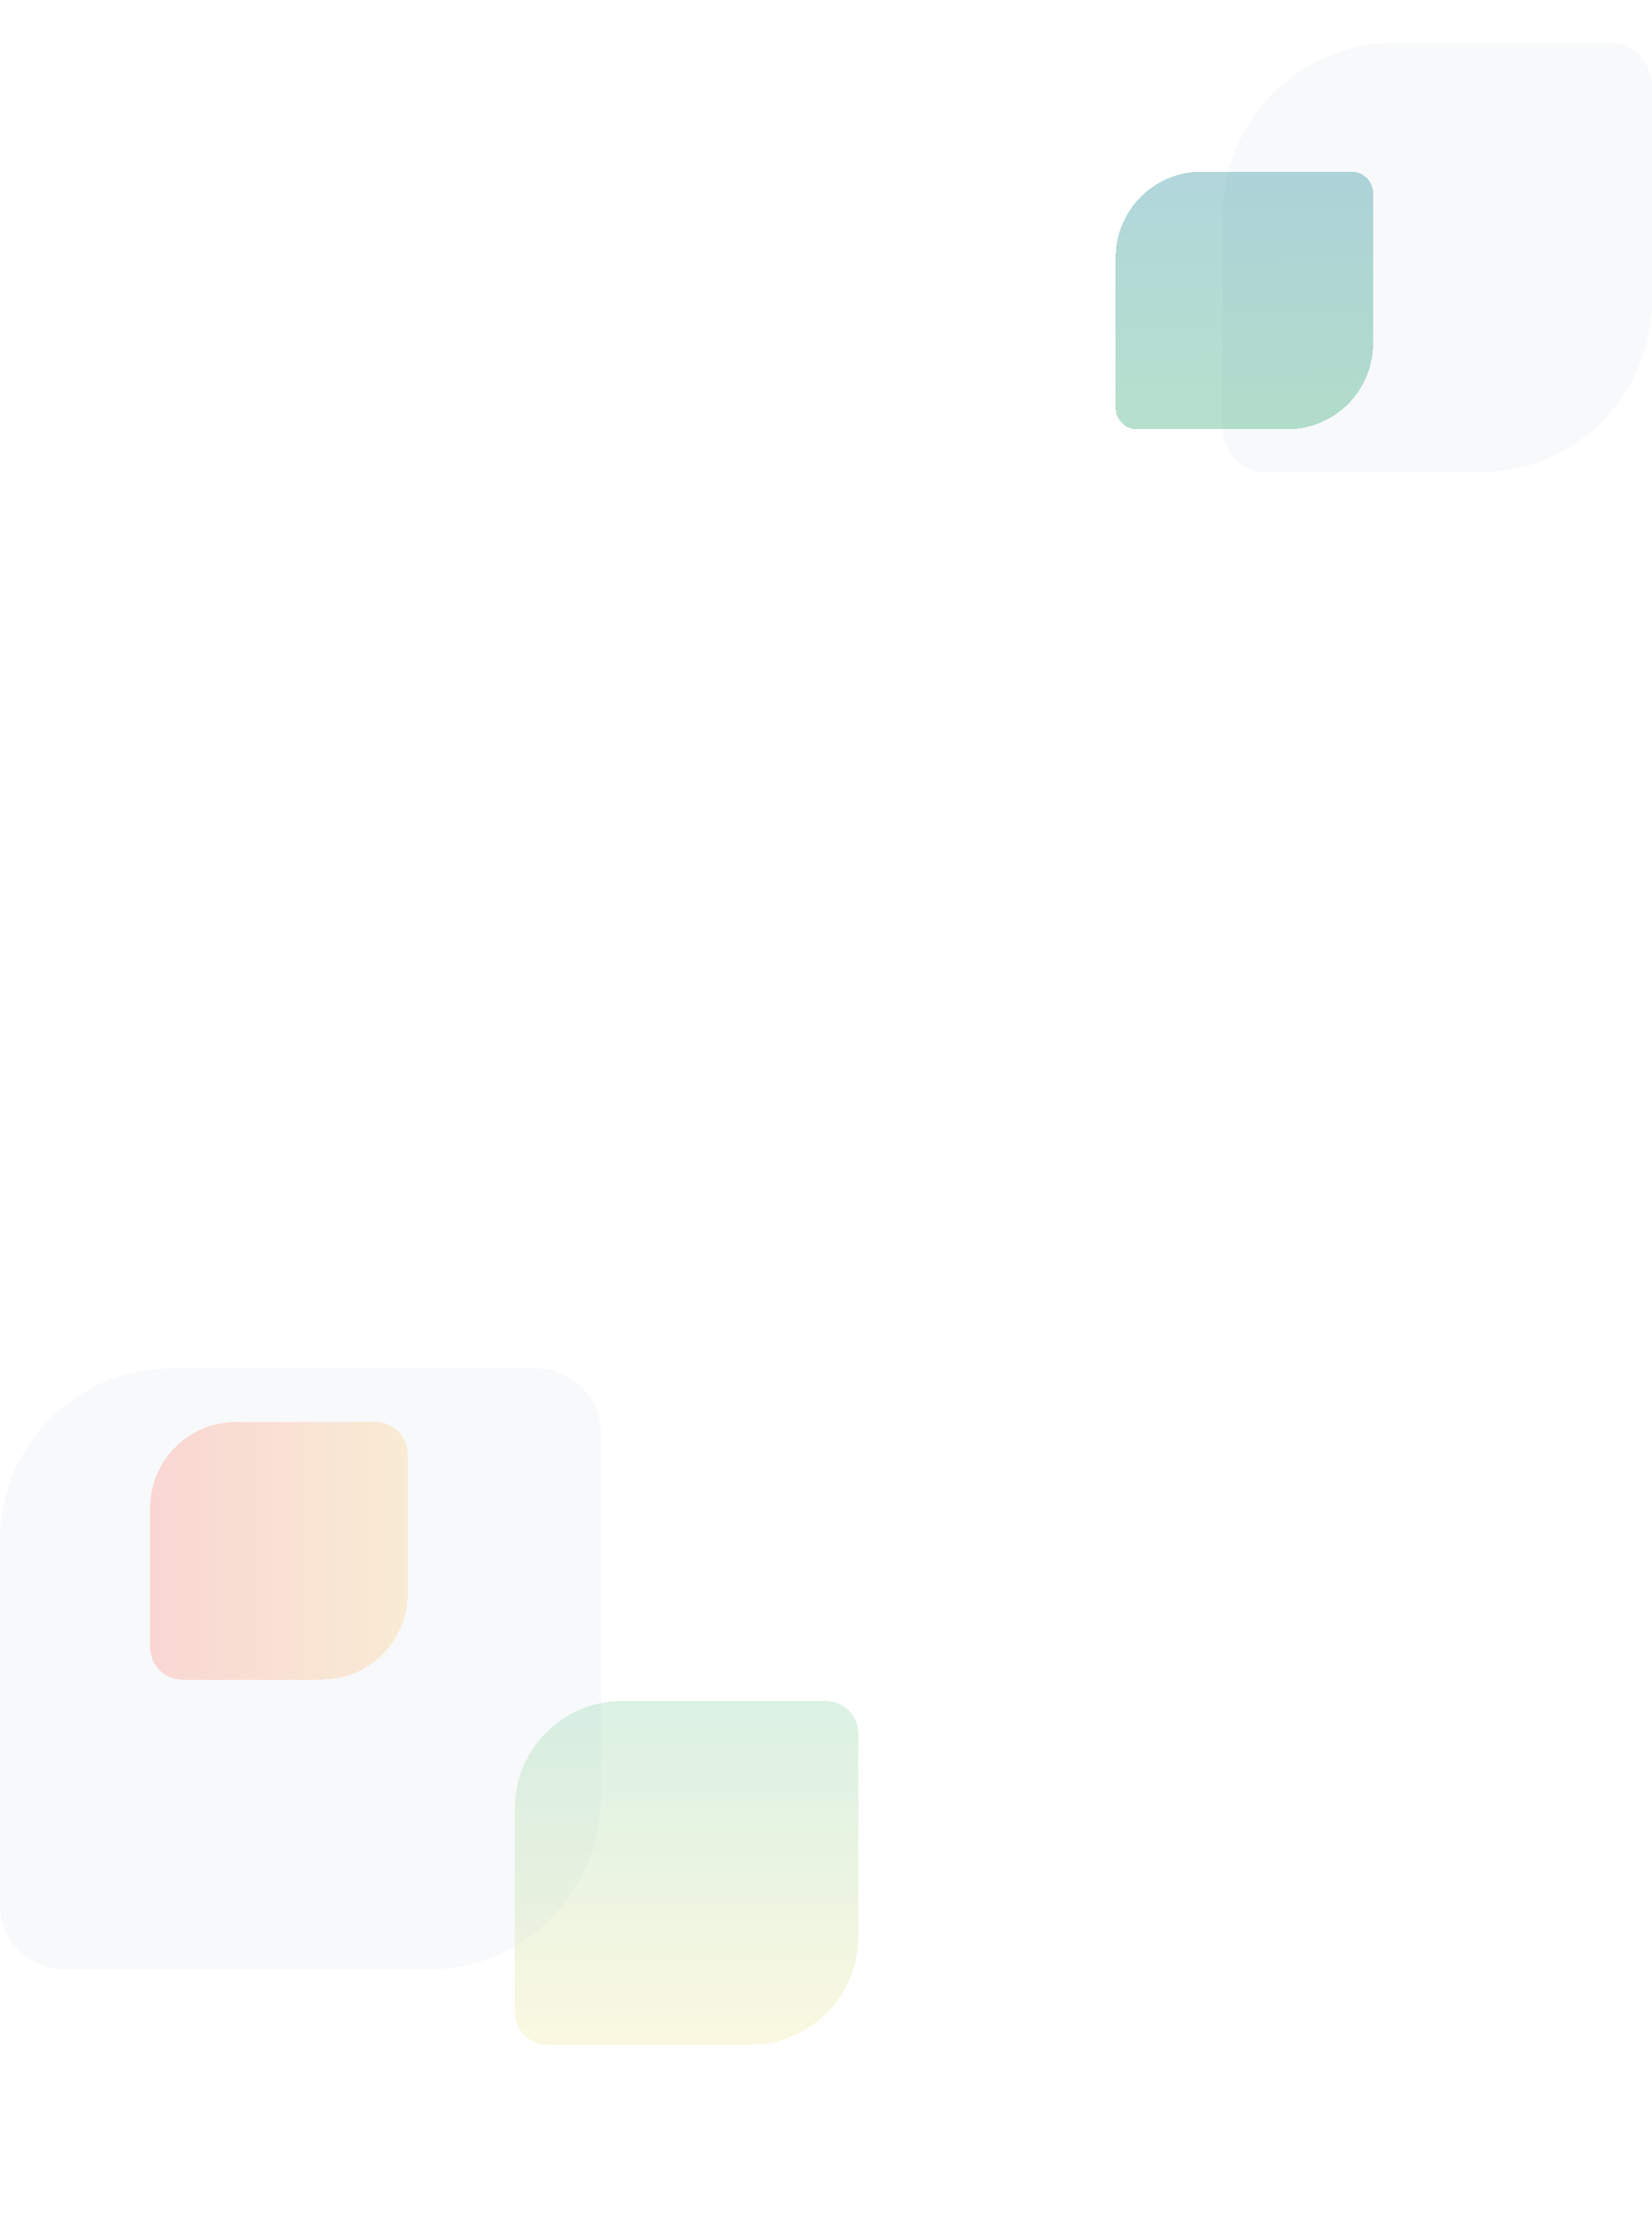 <svg xmlns="http://www.w3.org/2000/svg" width="308" height="413" viewBox="0 0 308 413" fill="none">
<path d="M100 255C106.627 255 112 260.373 112 267L112 335C112 352.673 97.673 367 80 367L12 367C5.373 367 -4.66083e-06 361.627 -4.37114e-06 355L-1.39876e-06 287C-6.26248e-07 269.327 14.327 255 32 255L100 255Z" fill="#F7F9FB"/>
<path d="M228 40C228 22.327 242.327 8 260 8L300 8C304.418 8 308 11.582 308 16L308 56C308 73.673 293.673 88 276 88L236 88C231.582 88 228 84.418 228 80L228 40Z" fill="#F7F9FB"/>
<g filter="url(#filter0_bd_8930_17859)">
<path d="M26 289C22.686 289 20 286.314 20 283L20 257C20 248.163 27.163 241 36 241L62 241C65.314 241 68 243.686 68 247L68 273C68 281.837 60.837 289 52 289L26 289Z" fill="url(#paint0_linear_8930_17859)" fill-opacity="0.4" shape-rendering="crispEdges"/>
</g>
<g filter="url(#filter1_bd_8930_17859)">
<path d="M88 317C88 305.954 96.954 297 108 297L146 297C149.314 297 152 299.686 152 303L152 341C152 352.046 143.046 361 132 361L94 361C90.686 361 88 358.314 88 355L88 317Z" fill="url(#paint1_linear_8930_17859)" fill-opacity="0.4" shape-rendering="crispEdges"/>
</g>
<g filter="url(#filter2_bd_8930_17859)">
<path d="M204 60C201.791 60 200 58.209 200 56L200 28C200 19.163 207.163 12 216 12L244 12C246.209 12 248 13.791 248 16L248 44C248 52.837 240.837 60 232 60L204 60Z" fill="url(#paint2_linear_8930_17859)" fill-opacity="0.32" shape-rendering="crispEdges"/>
</g>
<defs>
<filter id="filter0_bd_8930_17859" x="0" y="221" width="100" height="116" filterUnits="userSpaceOnUse" color-interpolation-filters="sRGB">
<feFlood flood-opacity="0" result="BackgroundImageFix"/>
<feGaussianBlur in="BackgroundImageFix" stdDeviation="10"/>
<feComposite in2="SourceAlpha" operator="in" result="effect1_backgroundBlur_8930_17859"/>
<feColorMatrix in="SourceAlpha" type="matrix" values="0 0 0 0 0 0 0 0 0 0 0 0 0 0 0 0 0 0 127 0" result="hardAlpha"/>
<feOffset dx="8" dy="24"/>
<feGaussianBlur stdDeviation="12"/>
<feComposite in2="hardAlpha" operator="out"/>
<feColorMatrix type="matrix" values="0 0 0 0 0.172 0 0 0 0 0.232 0 0 0 0 0.321 0 0 0 0.06 0"/>
<feBlend mode="normal" in2="effect1_backgroundBlur_8930_17859" result="effect2_dropShadow_8930_17859"/>
<feBlend mode="normal" in="SourceGraphic" in2="effect2_dropShadow_8930_17859" result="shape"/>
</filter>
<filter id="filter1_bd_8930_17859" x="64" y="277" width="128" height="136" filterUnits="userSpaceOnUse" color-interpolation-filters="sRGB">
<feFlood flood-opacity="0" result="BackgroundImageFix"/>
<feGaussianBlur in="BackgroundImageFix" stdDeviation="10"/>
<feComposite in2="SourceAlpha" operator="in" result="effect1_backgroundBlur_8930_17859"/>
<feColorMatrix in="SourceAlpha" type="matrix" values="0 0 0 0 0 0 0 0 0 0 0 0 0 0 0 0 0 0 127 0" result="hardAlpha"/>
<feOffset dx="8" dy="20"/>
<feGaussianBlur stdDeviation="16"/>
<feComposite in2="hardAlpha" operator="out"/>
<feColorMatrix type="matrix" values="0 0 0 0 0.172 0 0 0 0 0.232 0 0 0 0 0.321 0 0 0 0.08 0"/>
<feBlend mode="normal" in2="effect1_backgroundBlur_8930_17859" result="effect2_dropShadow_8930_17859"/>
<feBlend mode="normal" in="SourceGraphic" in2="effect2_dropShadow_8930_17859" result="shape"/>
</filter>
<filter id="filter2_bd_8930_17859" x="176" y="-8" width="112" height="120" filterUnits="userSpaceOnUse" color-interpolation-filters="sRGB">
<feFlood flood-opacity="0" result="BackgroundImageFix"/>
<feGaussianBlur in="BackgroundImageFix" stdDeviation="10"/>
<feComposite in2="SourceAlpha" operator="in" result="effect1_backgroundBlur_8930_17859"/>
<feColorMatrix in="SourceAlpha" type="matrix" values="0 0 0 0 0 0 0 0 0 0 0 0 0 0 0 0 0 0 127 0" result="hardAlpha"/>
<feOffset dx="8" dy="20"/>
<feGaussianBlur stdDeviation="16"/>
<feComposite in2="hardAlpha" operator="out"/>
<feColorMatrix type="matrix" values="0 0 0 0 0.172 0 0 0 0 0.232 0 0 0 0 0.321 0 0 0 0.08 0"/>
<feBlend mode="normal" in2="effect1_backgroundBlur_8930_17859" result="effect2_dropShadow_8930_17859"/>
<feBlend mode="normal" in="SourceGraphic" in2="effect2_dropShadow_8930_17859" result="shape"/>
</filter>
<linearGradient id="paint0_linear_8930_17859" x1="20" y1="265" x2="68" y2="265" gradientUnits="userSpaceOnUse">
<stop stop-color="#FEA496"/>
<stop offset="1" stop-color="#FCD798"/>
</linearGradient>
<linearGradient id="paint1_linear_8930_17859" x1="120" y1="297" x2="120" y2="361" gradientUnits="userSpaceOnUse">
<stop stop-color="#A4DDBB"/>
<stop offset="1" stop-color="#F3EEB2"/>
</linearGradient>
<linearGradient id="paint2_linear_8930_17859" x1="305.663" y1="81.862" x2="304.715" y2="-30.986" gradientUnits="userSpaceOnUse">
<stop stop-color="#24B04B"/>
<stop offset="1" stop-color="#0263BC"/>
</linearGradient>
</defs>
</svg>